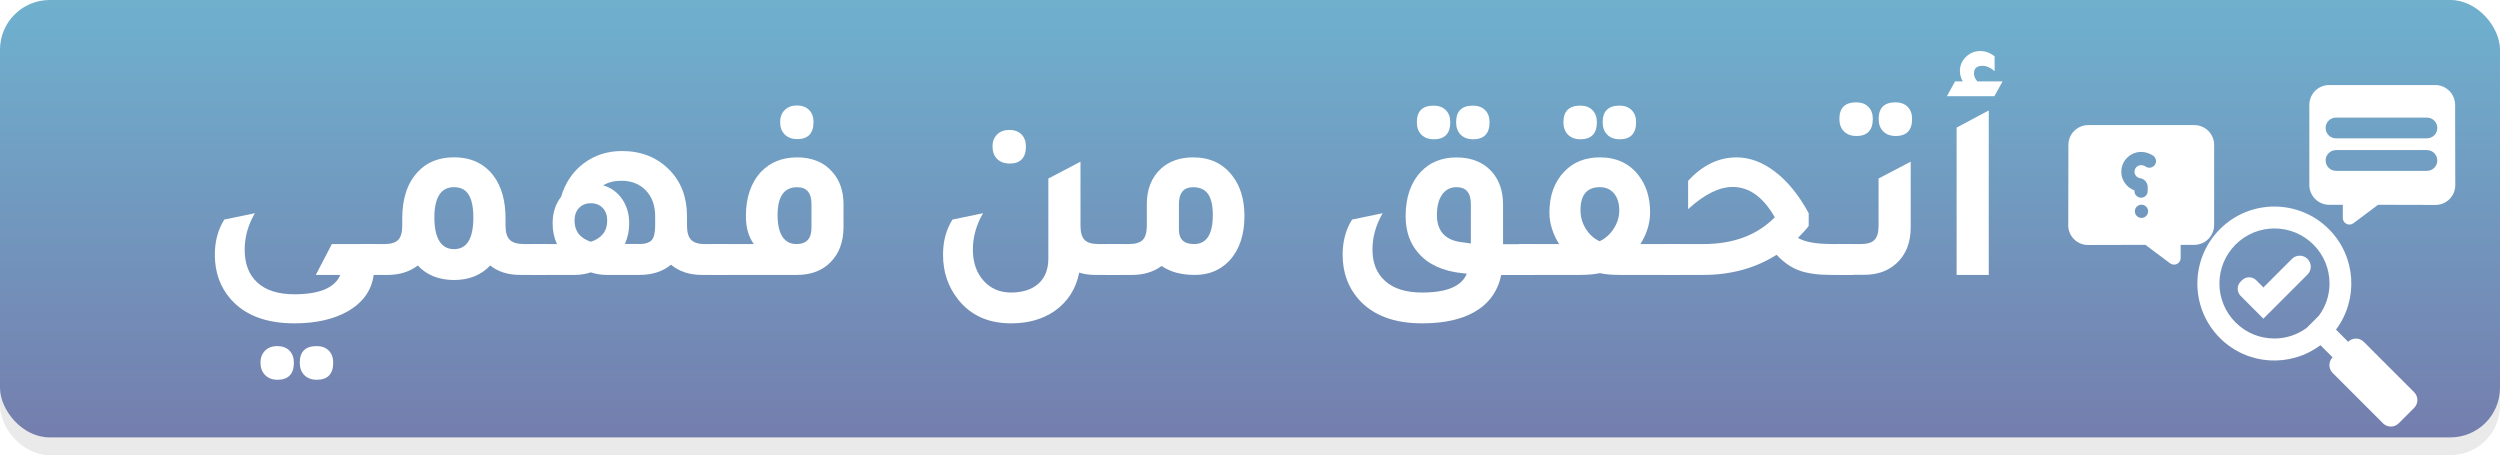 <?xml version="1.0" encoding="UTF-8"?>
<svg id="Layer_4" data-name="Layer 4" xmlns="http://www.w3.org/2000/svg" width="486.86" height="88.64" xmlns:xlink="http://www.w3.org/1999/xlink" viewBox="0 0 486.86 88.64">
  <defs>
    <style>
      .cls-1 {
        filter: url(#drop-shadow-7);
      }

      .cls-2 {
        fill: #fff;
      }

      .cls-3 {
        fill: #eaeaea;
      }

      .cls-4 {
        filter: url(#drop-shadow-5);
      }

      .cls-5 {
        fill: url(#linear-gradient);
      }
    </style>
    <linearGradient id="linear-gradient" x1="243.43" y1="110.34" x2="243.43" y2="-138.49" gradientUnits="userSpaceOnUse">
      <stop offset="0" stop-color="#766fa4"/>
      <stop offset=".43" stop-color="#6fafcd"/>
      <stop offset=".73" stop-color="#82c4cf"/>
      <stop offset=".8" stop-color="#8ed1cf"/>
      <stop offset=".92" stop-color="#a0e6d1"/>
      <stop offset="1" stop-color="#a7eed2"/>
    </linearGradient>
    <filter id="drop-shadow-5" filterUnits="userSpaceOnUse">
      <feOffset dx="0" dy="1.93"/>
      <feGaussianBlur result="blur" stdDeviation=".97"/>
      <feFlood flood-color="#000" flood-opacity=".5"/>
      <feComposite in2="blur" operator="in"/>
      <feComposite in="SourceGraphic"/>
    </filter>
    <filter id="drop-shadow-7" filterUnits="userSpaceOnUse">
      <feOffset dx="0" dy="2"/>
      <feGaussianBlur result="blur-2" stdDeviation="1"/>
      <feFlood flood-color="#000" flood-opacity=".5"/>
      <feComposite in2="blur-2" operator="in"/>
      <feComposite in="SourceGraphic"/>
    </filter>
  </defs>
  <g>
    <rect class="cls-3" x="0" y="3.46" width="486.86" height="85.18" rx="9.67" ry="9.67"/>
    <rect class="cls-5" x="0" y="0" width="486.86" height="85.18" rx="9.67" ry="9.67"/>
  </g>
  <g>
    <g class="cls-4">
      <g>
        <path class="cls-2" d="m402.78,41.91l.03-15.63c0-2.12,1.73-3.85,3.86-3.85h20.66c2.13,0,3.86,1.73,3.86,3.86v15.6c0,2.13-1.73,3.86-3.86,3.86h-2.66v2.57c0,1.06-1.21,1.66-2.06,1.03l-4.8-3.6-11.17.03c-2.17,0-3.87-1.75-3.87-3.86h0Zm14.26-1.4c.71,0,1.29-.58,1.29-1.29s-.58-1.29-1.29-1.29-1.29.58-1.29,1.29.58,1.29,1.29,1.29h0Zm-1.37-5.36v.13c0,.71.58,1.29,1.29,1.29s1.29-.58,1.29-1.29v-.8c0-.85-.63-1.58-1.47-1.7-.63-.09-1.1-.64-1.1-1.27,0-.94,1.03-1.74,2.21-.98.6.38,1.39.21,1.78-.39.38-.6.21-1.39-.39-1.78-1.33-.85-2.88-.94-4.16-.23-1.24.68-2.01,1.97-2.01,3.38,0,1.65,1.06,3.1,2.57,3.64h0Zm0,0"/>
        <path class="cls-2" d="m478.11,18.48c0-2.12-1.73-3.85-3.86-3.85h-20.66c-2.13,0-3.86,1.73-3.86,3.86v15.6c0,2.13,1.73,3.86,3.86,3.86h2.66v2.57c0,1.06,1.21,1.66,2.06,1.03l4.8-3.6,11.17.03c2.17,0,3.87-1.75,3.87-3.86l-.03-15.63Zm-5.48,12.86h-17.71c-1.11,0-2.02-.9-2.02-2.02s.9-2.02,2.02-2.02h17.71c1.11,0,2.02.9,2.02,2.02s-.9,2.02-2.02,2.02Zm0-6.33h-17.71c-1.11,0-2.02-.9-2.02-2.02s.9-2.02,2.02-2.02h17.71c1.11,0,2.02.9,2.02,2.02s-.9,2.02-2.02,2.02Z"/>
      </g>
      <path class="cls-2" d="m470.15,74.46l-9.83-9.83c-.83-.83-2.19-.83-3.03,0l-2.37-2.37c4.4-5.87,3.94-14.24-1.39-19.57-5.86-5.86-15.36-5.86-21.21,0-5.86,5.86-5.86,15.36,0,21.21,5.34,5.34,13.7,5.79,19.57,1.39l2.37,2.37h0c-.83.83-.83,2.19,0,3.03l9.83,9.83c.83.83,2.19.83,3.03,0l3.03-3.03c.83-.83.83-2.19,0-3.03Zm-34.79-13.6c-2.02-2.02-3.14-4.72-3.14-7.58s1.12-5.55,3.14-7.58c2.02-2.02,4.72-3.14,7.58-3.14s5.55,1.12,7.58,3.14,3.14,4.72,3.14,7.58c0,2.3-.74,4.46-2.07,6.27l-2.37,2.37c-1.82,1.33-3.99,2.07-6.27,2.07-2.88.01-5.56-1.1-7.59-3.13Z"/>
      <g>
        <path class="cls-2" d="m440.78,54.04l-1.39-1.39c-.77-.77-2.01-.77-2.78,0-.09.09-.17.17-.26.26-.77.77-.77,2.01,0,2.78h0s1.39,1.39,1.39,1.39l2.61-.58.43-2.46Zm0,0"/>
        <path class="cls-2" d="m440.78,60.13c.94-.94,5.94-5.94,8.6-8.6.84-.84.84-2.2,0-3.04h0s0,0,0,0c-.84-.84-2.2-.84-3.04,0-2.81,2.81-8.45,8.45-8.6,8.6.02.02,3.02,3.02,3.04,3.04h0Zm0,0"/>
      </g>
    </g>
    <g class="cls-1">
      <path class="cls-2" d="m72.77,51.54c-.4,3.04-2.12,5.43-5.16,7.15-2.75,1.52-6.17,2.28-10.28,2.28-5.5,0-9.63-1.57-12.41-4.72-2.05-2.35-3.08-5.23-3.08-8.64,0-2.61.61-4.9,1.84-6.85l5.96-1.24c-1.32,2.25-1.99,4.62-1.99,7.1,0,2.78.83,4.92,2.48,6.41,1.65,1.52,4.05,2.28,7.2,2.28,4.9,0,7.88-1.26,8.94-3.77h-4.77l3.13-6.01h8.29v6.01h-.15Zm-18.77,20.41c-.99,0-1.79-.31-2.38-.92-.6-.61-.89-1.42-.89-2.41s.3-1.74.89-2.33,1.39-.89,2.38-.89,1.78.29,2.36.87c.58.58.87,1.37.87,2.36,0,2.22-1.08,3.33-3.23,3.33Zm7.65,0c-.99,0-1.79-.3-2.38-.89-.6-.6-.89-1.41-.89-2.43,0-2.15,1.09-3.23,3.28-3.23.99,0,1.78.29,2.36.87.58.58.87,1.37.87,2.36,0,2.22-1.08,3.33-3.23,3.33Z"/>
      <path class="cls-2" d="m101.97,45.53h4.42v6.01h-5.06c-2.38,0-4.34-.61-5.86-1.84-1.79,1.89-4.14,2.83-7.05,2.83s-5.33-.94-7.05-2.83c-1.59,1.22-3.56,1.84-5.91,1.84h-5.06v-6.01h4.47c1.26,0,2.15-.27,2.68-.82.53-.55.79-1.46.79-2.76v-1.44c0-3.87,1.01-6.89,3.03-9.04,1.75-1.89,4.1-2.83,7.05-2.83,3.34,0,5.93,1.22,7.75,3.67,1.52,2.08,2.28,4.82,2.28,8.19v1.44c0,1.29.27,2.21.82,2.76.55.55,1.45.82,2.71.82Zm-13.56.99c2.52,0,3.77-2.05,3.77-6.16s-1.26-5.91-3.77-5.91-3.82,1.97-3.82,5.91,1.27,6.16,3.82,6.16Z"/>
      <path class="cls-2" d="m137.32,45.53h4.47v6.01h-5.06c-2.45,0-4.47-.66-6.06-1.99-1.59,1.32-3.64,1.99-6.16,1.99h-6.26c-1.13,0-2.18-.17-3.18-.5-1.03.33-2.09.5-3.18.5h-8.49v-6.01h5.06c-.56-1.22-.84-2.56-.84-4.02,0-2.05.55-3.77,1.64-5.17.83-2.78,2.31-4.96,4.44-6.55,2.14-1.59,4.61-2.38,7.42-2.38,3.77,0,6.87,1.24,9.29,3.72,2.25,2.32,3.38,5.31,3.38,8.99v1.84c0,1.29.27,2.21.82,2.76.55.55,1.45.82,2.71.82Zm-22.25-.45c2.12-.7,3.18-2.07,3.18-4.12,0-1.03-.29-1.84-.87-2.46-.58-.61-1.35-.92-2.31-.92s-1.73.31-2.31.92c-.58.61-.87,1.43-.87,2.46,0,2.05,1.06,3.43,3.18,4.12Zm9.34.45c1.22,0,2.06-.26,2.51-.77.45-.51.67-1.46.67-2.86v-1.79c0-2.09-.6-3.76-1.81-5.02-1.21-1.26-2.81-1.89-4.79-1.89-1.36,0-2.53.3-3.53.89,1.56.46,2.79,1.36,3.7,2.68.91,1.32,1.37,2.9,1.37,4.72,0,1.46-.28,2.8-.84,4.02h2.73Z"/>
      <path class="cls-2" d="m138.81,51.54v-6.01h7.99c-1.03-1.42-1.54-3.24-1.54-5.46,0-3.64.99-6.52,2.98-8.64,1.79-1.85,4.12-2.78,7-2.78s5.23.94,6.85,2.83c1.46,1.62,2.18,3.74,2.18,6.36v4.47c-.03,2.85-.88,5.1-2.53,6.75-1.62,1.66-3.82,2.48-6.6,2.48h-16.34Zm19.22-13.8c0-2.18-.93-3.28-2.78-3.28-2.55,0-3.82,1.8-3.82,5.41s1.22,5.66,3.67,5.66c1.95,0,2.93-1.06,2.93-3.18v-4.62Zm-2.83-12.66c-.99,0-1.79-.3-2.38-.89-.6-.6-.89-1.41-.89-2.43,0-.96.3-1.74.89-2.33.6-.6,1.39-.89,2.38-.89s1.78.29,2.36.87c.58.58.87,1.37.87,2.36,0,2.22-1.08,3.33-3.23,3.33Z"/>
      <path class="cls-2" d="m213.89,45.53h4.47v6.01h-5.06c-1.13,0-2.17-.15-3.13-.45-.63,3.18-2.23,5.68-4.82,7.5-2.32,1.59-5.13,2.38-8.44,2.38-4.47,0-7.93-1.57-10.38-4.72-1.92-2.45-2.88-5.33-2.88-8.64,0-2.61.61-4.9,1.84-6.85l5.96-1.24c-1.32,2.25-1.99,4.62-1.99,7.1s.71,4.55,2.14,6.11c1.36,1.49,3.13,2.24,5.31,2.24s4.06-.58,5.34-1.74c1.27-1.16,1.91-2.78,1.91-4.87v-15.59l6.26-3.28v12.46c0,1.29.26,2.21.79,2.76.53.55,1.42.82,2.68.82Zm-17.33-15.69c-.99,0-1.79-.3-2.38-.89-.6-.6-.89-1.41-.89-2.43,0-.96.3-1.74.89-2.33.6-.6,1.39-.89,2.38-.89s1.78.29,2.36.87c.58.58.87,1.37.87,2.36,0,2.22-1.08,3.33-3.23,3.33Z"/>
      <path class="cls-2" d="m223.33,37.83c0-2.98.93-5.31,2.78-7,1.62-1.46,3.71-2.18,6.26-2.18,3.28,0,5.83,1.21,7.65,3.62,1.56,2.02,2.33,4.62,2.33,7.8,0,3.67-.98,6.57-2.93,8.69-1.75,1.85-3.99,2.78-6.7,2.78s-4.82-.58-6.5-1.74c-1.59,1.16-3.51,1.74-5.76,1.74h-5.06v-6.01h4.47c1.26,0,2.15-.27,2.68-.82.53-.55.79-1.46.79-2.76v-4.12Zm6.26,4.92c0,1.85.98,2.78,2.93,2.78,2.45,0,3.67-1.89,3.67-5.66s-1.27-5.41-3.82-5.41c-1.85,0-2.78,1.09-2.78,3.28v5.02Z"/>
      <path class="cls-2" d="m292.35,51.54c-.66,3.21-2.42,5.63-5.26,7.25-2.62,1.46-5.99,2.18-10.13,2.18-5.5,0-9.63-1.57-12.41-4.72-2.05-2.35-3.08-5.23-3.08-8.64,0-2.61.61-4.9,1.84-6.85l5.96-1.24c-1.32,2.25-1.99,4.62-1.99,7.1,0,2.62.83,4.65,2.48,6.11,1.65,1.49,4.05,2.24,7.2,2.24,4.8,0,7.7-1.23,8.69-3.67l-.89-.1c-3.77-.4-6.62-1.7-8.54-3.92-1.66-1.89-2.48-4.29-2.48-7.2,0-3.64.99-6.52,2.98-8.64,1.75-1.85,4.07-2.78,6.95-2.78s5.25.94,6.9,2.83c1.42,1.62,2.14,3.74,2.14,6.36v7.7h6.06v6.01h-6.41Zm-13.16-26.42c-.99,0-1.79-.3-2.38-.89-.6-.6-.89-1.41-.89-2.43,0-2.15,1.09-3.23,3.28-3.23.99,0,1.78.29,2.36.87.58.58.87,1.37.87,2.36,0,2.22-1.08,3.33-3.23,3.33Zm7.25,20.31v-7.7c0-2.18-.93-3.28-2.78-3.28-1.19,0-2.13.48-2.81,1.44-.68.96-1.02,2.28-1.02,3.97,0,3.28,1.75,5.06,5.26,5.36l1.34.2Zm.4-20.31c-.99,0-1.79-.3-2.38-.89-.6-.6-.89-1.41-.89-2.43,0-2.15,1.09-3.23,3.28-3.23.99,0,1.78.29,2.36.87.58.58.87,1.37.87,2.36,0,2.22-1.08,3.33-3.23,3.33Z"/>
      <path class="cls-2" d="m319.46,45.53h7.85v6.01h-11.77c-1.69,0-3.01-.12-3.97-.35-1.03.23-2.35.35-3.97.35h-11.82v-6.01h7.85c-1.26-2.02-1.89-4.07-1.89-6.16,0-3.31.98-5.97,2.93-7.99,1.75-1.82,4.05-2.73,6.9-2.73,3.24,0,5.76,1.18,7.55,3.53,1.49,1.92,2.23,4.32,2.23,7.2,0,2.09-.63,4.14-1.89,6.16Zm-11.72-20.41c-.99,0-1.79-.3-2.38-.89-.6-.6-.89-1.41-.89-2.43,0-2.15,1.09-3.23,3.28-3.23.99,0,1.78.29,2.36.87.58.58.87,1.37.87,2.36,0,2.22-1.08,3.33-3.23,3.33Zm3.77,19.86c1.12-.53,2.04-1.35,2.76-2.46.71-1.11,1.07-2.28,1.07-3.5,0-1.42-.34-2.54-1.02-3.35-.68-.81-1.6-1.22-2.76-1.22-2.52,0-3.77,1.51-3.77,4.52,0,1.29.35,2.49,1.04,3.6.7,1.11,1.59,1.91,2.68,2.41Zm3.87-19.86c-.99,0-1.79-.3-2.38-.89-.6-.6-.89-1.41-.89-2.43,0-2.15,1.09-3.23,3.28-3.23.99,0,1.78.29,2.36.87.58.58.87,1.37.87,2.36,0,2.22-1.08,3.33-3.23,3.33Z"/>
      <path class="cls-2" d="m356.7,45.53h4.17v6.01h-4.22c-2.62,0-4.71-.29-6.28-.87-1.57-.58-3.04-1.6-4.39-3.05-4.14,2.62-8.91,3.92-14.3,3.92h-7.35v-6.01h7.4c5.83,0,10.46-1.74,13.9-5.21-2.25-3.94-4.98-5.91-8.19-5.91-2.65,0-5.55,1.44-8.69,4.32v-5.51c2.78-3.04,5.93-4.57,9.43-4.57,2.58,0,5.1.94,7.55,2.83,2.45,1.89,4.62,4.57,6.5,8.04v2.48c-.53.7-1.23,1.47-2.09,2.33,1.32.79,3.51,1.19,6.55,1.19Z"/>
      <path class="cls-2" d="m357.9,51.54v-6.01h4.47c1.26,0,2.15-.27,2.68-.82.53-.55.79-1.46.79-2.76v-9.19l6.26-3.28v12.76c0,3.01-.93,5.36-2.78,7.05-1.62,1.49-3.74,2.23-6.36,2.23h-5.06Zm3.58-27.06c-.99,0-1.79-.3-2.38-.89-.6-.6-.89-1.41-.89-2.43,0-2.15,1.09-3.23,3.28-3.23.99,0,1.78.29,2.36.87.58.58.87,1.37.87,2.36,0,2.22-1.08,3.33-3.23,3.33Zm7.65,0c-.99,0-1.79-.3-2.38-.89-.6-.6-.89-1.41-.89-2.43,0-2.15,1.09-3.23,3.28-3.23.99,0,1.78.29,2.36.87.58.58.87,1.37.87,2.36,0,2.22-1.08,3.33-3.23,3.33Z"/>
      <path class="cls-2" d="m379.15,16.73l1.59-2.88h1.49c-.36-.66-.55-1.34-.55-2.04,0-1.06.39-1.97,1.17-2.73.78-.76,1.71-1.14,2.81-1.14.99,0,1.92.35,2.78,1.04v2.88c-.79-.7-1.59-1.04-2.38-1.04-1.09,0-1.64.5-1.64,1.49,0,.5.21,1.01.65,1.54h4.92l-1.59,2.88h-9.24Zm1.89,34.81v-28.7l6.26-3.33v32.03h-6.26Z"/>
    </g>
  </g>
</svg>
